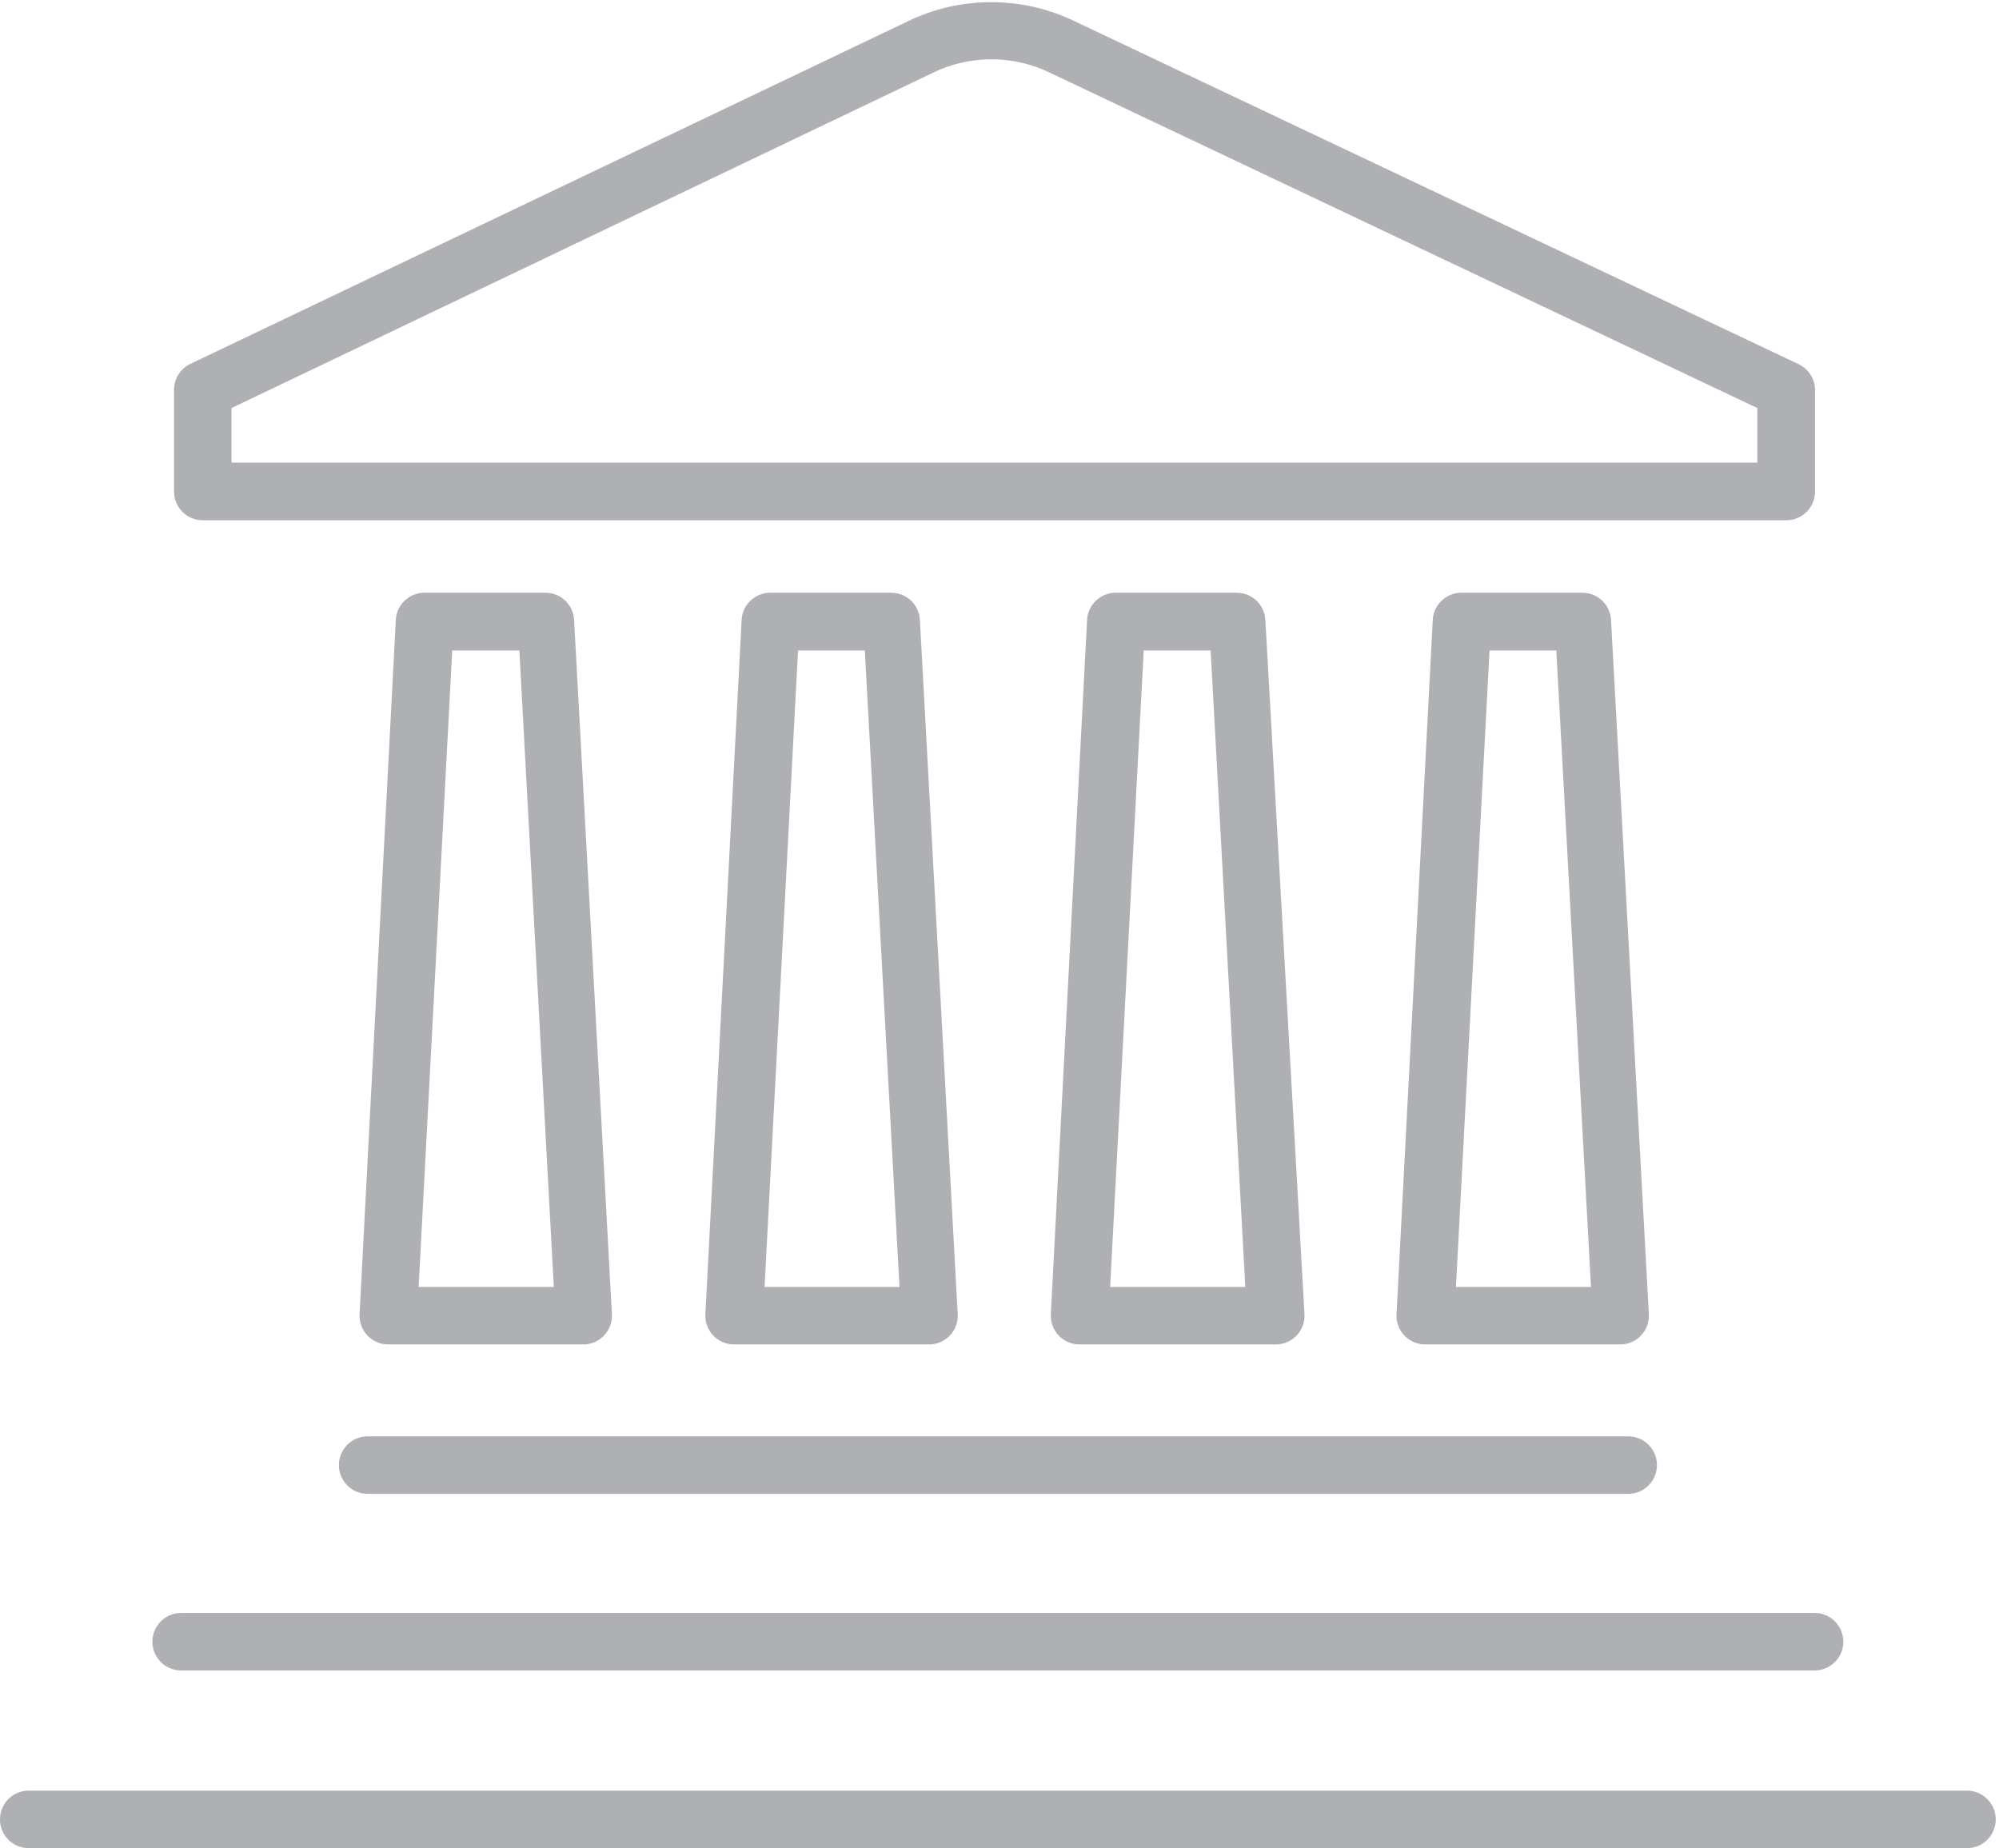<svg id="Layer_1" data-name="Layer 1" xmlns="http://www.w3.org/2000/svg" viewBox="0 0 165.5 153"><defs><style>.cls-1{fill:#afb0b3}</style></defs><title>icon</title><path class="cls-1" d="M162.85 153H2.38a2.38 2.38 0 1 1 0-4.76h160.47a2.38 2.38 0 1 1 0 4.76zm-12.62-14.71H15a2.38 2.38 0 0 1 0-4.76h135.23a2.38 2.38 0 0 1 0 4.76zm-2.36-95.22H16.79a2.38 2.38 0 0 1-2.38-2.38v-8.42a2.38 2.38 0 0 1 1.36-2.15L75.23 1.73a15.86 15.86 0 0 1 13.68 0l60 28.42a2.38 2.38 0 0 1 1.36 2.15v8.41a2.38 2.38 0 0 1-2.4 2.36zM19.17 38.3h126.32v-4.52L86.88 6a11.11 11.11 0 0 0-9.59 0L19.17 33.78v4.52zm29.19 73H32.15a2.38 2.38 0 0 1-2.38-2.51l3-57.46a2.38 2.38 0 0 1 2.38-2.26h10a2.38 2.38 0 0 1 2.38 2.25l3.13 57.46a2.38 2.38 0 0 1-2.3 2.52zm-13.7-4.76h11.19L43 53.85h-5.56zM77 111.3H60.78a2.38 2.38 0 0 1-2.38-2.51l3-57.46a2.38 2.38 0 0 1 2.38-2.26h10a2.38 2.38 0 0 1 2.38 2.25l3.13 57.46A2.38 2.38 0 0 1 77 111.3zm-13.7-4.76h11.17L71.6 53.85h-5.53zm42.31 4.76H89.4a2.38 2.38 0 0 1-2.4-2.51l3-57.46a2.38 2.38 0 0 1 2.38-2.26h10a2.38 2.38 0 0 1 2.38 2.25l3.24 57.47a2.38 2.38 0 0 1-2.39 2.51zm-13.7-4.76h11.19l-2.87-52.69h-5.54zm42.33 4.76H118a2.38 2.38 0 0 1-2.38-2.51l3-57.46a2.38 2.38 0 0 1 2.38-2.26h10a2.38 2.38 0 0 1 2.38 2.25l3.13 57.46a2.38 2.38 0 0 1-2.27 2.52zm-13.7-4.76h11.18l-2.87-52.69h-5.53zm14.26 17.13H30.44a2.38 2.38 0 0 1 0-4.76H134.8a2.38 2.38 0 0 1 0 4.76z"/></svg>